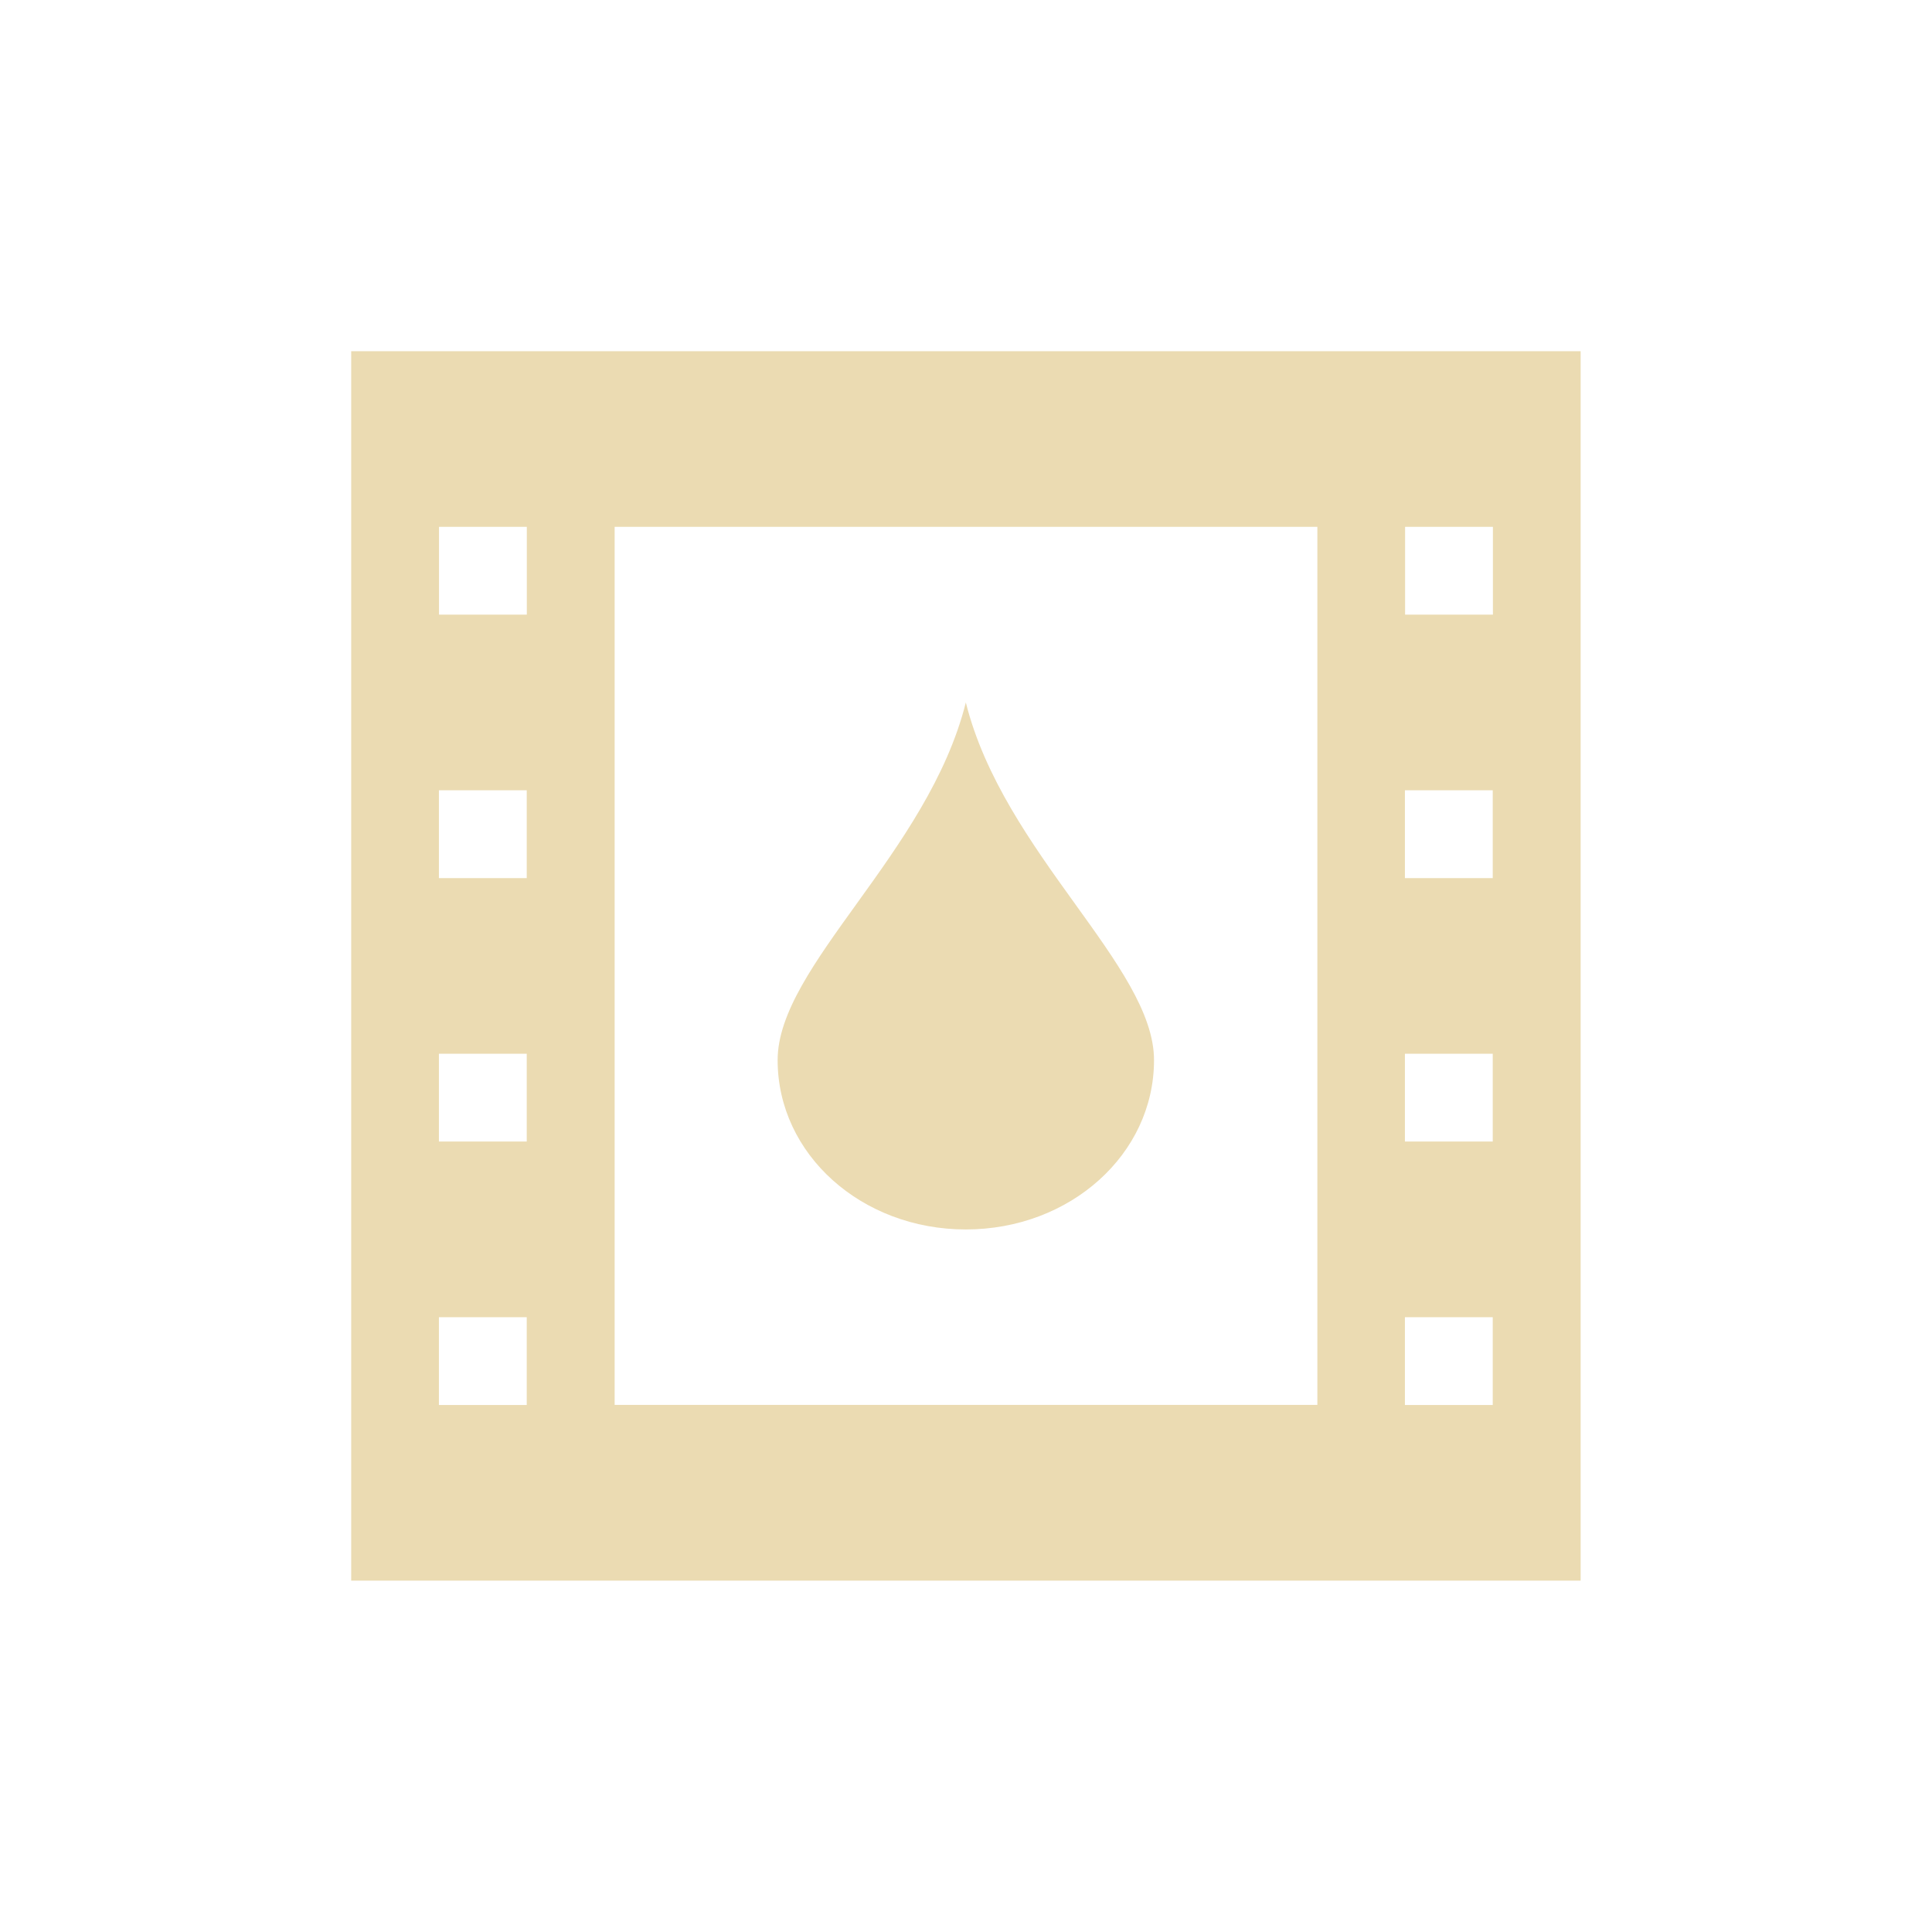 <svg width="22" height="22" version="1.1" viewBox="0 0 22 22" xmlns="http://www.w3.org/2000/svg">
  <defs>
    <style type="text/css">.ColorScheme-Text { color:#ebdbb2; } .ColorScheme-Highlight { color:#458588; }</style>
  </defs>
  <path class="ColorScheme-Text" d="m3.999 3.999v14h14v-14zm1 2h1v1h-1zm2 0h8.002v9.999h-8.002zm9.001 0h1v1h-1zm-5.002 2c-0.429 1.714-2.143 3.001-2.143 4.073s0.955 1.928 2.143 1.928c1.187 0 2.143-0.856 2.143-1.928s-1.714-2.358-2.143-4.073zm-6 1h1v1h-1zm11 0h1v1h-1zm-11 3h1v1h-1zm11 0h1v1h-1zm-11 3h1v1h-1zm11 0h1v1h-1z" fill="currentColor" stroke-width=".429"/>
</svg>
